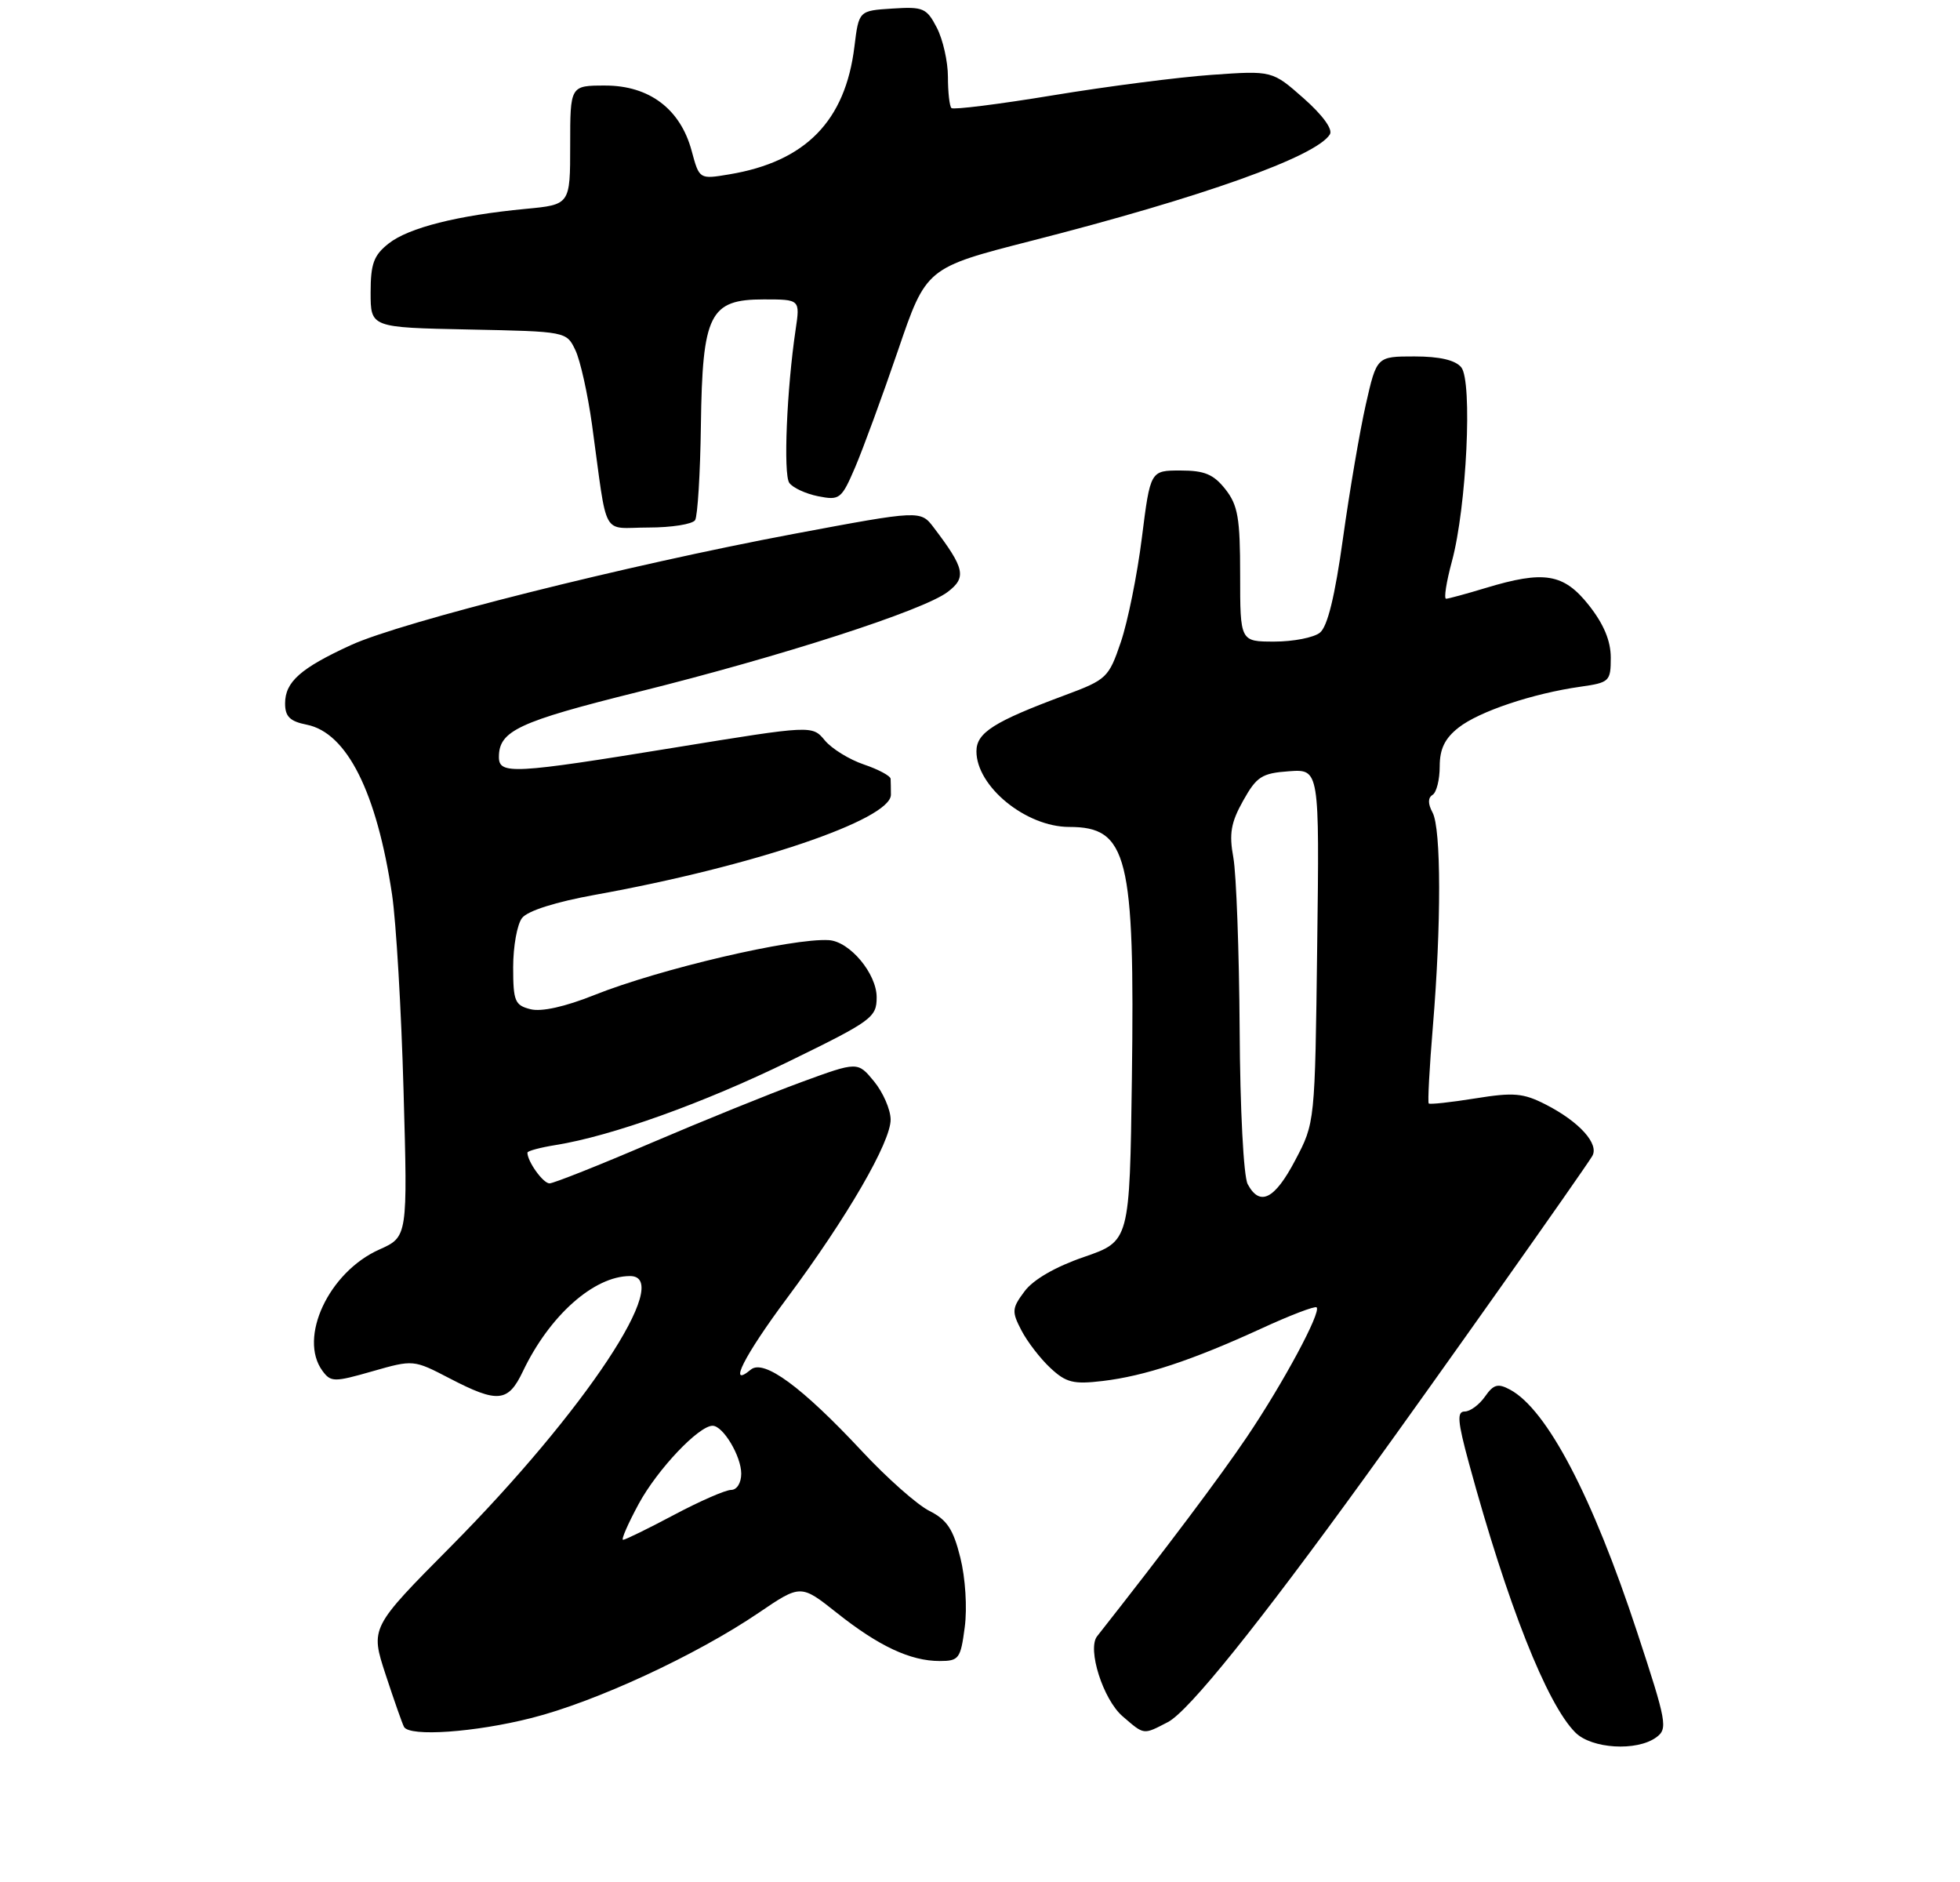 <?xml version="1.0" encoding="UTF-8" standalone="no"?>
<!DOCTYPE svg PUBLIC "-//W3C//DTD SVG 1.1//EN" "http://www.w3.org/Graphics/SVG/1.1/DTD/svg11.dtd" >
<svg xmlns="http://www.w3.org/2000/svg" xmlns:xlink="http://www.w3.org/1999/xlink" version="1.1" viewBox="0 0 275 264">
 <g >
 <path fill="currentColor"
d=" M 232.38 243.71 C 234.03 242.51 233.86 241.59 229.70 228.95 C 223.42 209.87 217.04 197.70 211.86 194.93 C 210.17 194.02 209.55 194.19 208.35 195.91 C 207.54 197.06 206.27 198.00 205.51 198.00 C 204.39 198.00 204.50 199.37 206.10 205.25 C 211.48 225.00 217.02 239.02 221.03 243.03 C 223.32 245.32 229.66 245.70 232.38 243.71 Z  M 74.59 240.99 C 83.57 238.72 97.67 232.19 106.43 226.25 C 112.35 222.23 112.35 222.23 117.43 226.26 C 123.30 230.92 127.74 233.00 131.84 233.00 C 134.55 233.00 134.78 232.68 135.36 228.25 C 135.72 225.56 135.45 221.33 134.74 218.50 C 133.75 214.51 132.87 213.19 130.41 211.95 C 128.70 211.10 124.43 207.32 120.91 203.54 C 112.51 194.54 107.17 190.62 105.35 192.12 C 102.03 194.88 104.41 190.17 110.43 182.09 C 118.85 170.78 125.01 160.16 124.96 157.02 C 124.94 155.63 123.90 153.24 122.64 151.70 C 120.34 148.90 120.34 148.90 112.42 151.80 C 108.06 153.40 98.56 157.25 91.31 160.35 C 84.06 163.46 77.66 166.00 77.10 166.00 C 76.20 166.00 74.00 162.93 74.00 161.69 C 74.00 161.45 75.79 160.97 77.97 160.62 C 85.82 159.36 98.72 154.74 110.75 148.86 C 122.35 143.20 123.00 142.72 123.00 139.89 C 123.00 136.58 119.23 132.07 116.30 131.88 C 111.18 131.56 92.55 135.92 83.36 139.59 C 79.29 141.22 75.97 141.96 74.44 141.57 C 72.24 141.02 72.00 140.45 72.00 135.67 C 72.00 132.76 72.56 129.65 73.25 128.77 C 74.02 127.77 77.96 126.52 83.50 125.52 C 105.63 121.53 125.00 114.98 125.00 111.48 C 125.00 110.67 124.98 109.66 124.96 109.25 C 124.94 108.84 123.25 107.93 121.21 107.24 C 119.17 106.55 116.70 105.03 115.73 103.86 C 113.96 101.73 113.96 101.73 94.71 104.86 C 71.97 108.57 70.00 108.67 70.00 106.19 C 70.00 102.52 72.73 101.24 89.50 97.07 C 109.75 92.03 129.54 85.64 132.96 83.04 C 135.64 81.01 135.37 79.74 131.03 74.03 C 129.16 71.56 129.16 71.56 111.33 74.90 C 88.00 79.28 56.41 87.21 49.24 90.49 C 42.17 93.73 40.00 95.65 40.00 98.68 C 40.00 100.52 40.68 101.19 43.05 101.66 C 48.68 102.79 52.87 111.15 55.01 125.50 C 55.58 129.35 56.31 141.72 56.62 153.00 C 57.20 173.50 57.20 173.50 53.22 175.28 C 46.13 178.44 41.82 187.66 45.25 192.31 C 46.42 193.89 46.88 193.90 52.25 192.36 C 58.00 190.72 58.02 190.72 63.10 193.36 C 69.84 196.86 71.29 196.72 73.36 192.38 C 77.09 184.55 83.33 179.00 88.40 179.00 C 94.63 179.00 82.06 197.97 63.27 216.92 C 51.95 228.33 51.95 228.33 54.11 234.92 C 55.30 238.54 56.46 241.84 56.69 242.25 C 57.49 243.65 66.65 243.01 74.59 240.99 Z  M 163.86 241.57 C 166.75 240.08 176.50 227.97 191.68 207.00 C 201.23 193.82 222.03 164.42 223.39 162.19 C 224.43 160.49 221.60 157.35 216.86 154.93 C 213.72 153.33 212.38 153.21 206.99 154.08 C 203.56 154.63 200.62 154.95 200.46 154.79 C 200.30 154.63 200.56 149.78 201.04 144.00 C 202.23 129.69 202.21 116.26 201.00 113.99 C 200.33 112.74 200.33 111.92 201.00 111.50 C 201.55 111.16 202.00 109.37 202.00 107.51 C 202.00 105.06 202.72 103.58 204.64 102.07 C 207.52 99.80 215.08 97.27 221.75 96.33 C 225.82 95.75 226.00 95.58 226.00 92.26 C 226.00 89.89 225.02 87.55 222.92 84.89 C 219.39 80.44 216.66 79.99 208.41 82.49 C 205.71 83.31 203.23 83.98 202.90 83.99 C 202.56 84.00 202.93 81.64 203.71 78.75 C 205.78 71.12 206.62 53.46 205.02 51.52 C 204.18 50.51 201.98 50.00 198.46 50.00 C 193.16 50.00 193.16 50.00 191.63 56.75 C 190.79 60.46 189.35 68.90 188.43 75.50 C 187.30 83.64 186.26 87.90 185.19 88.75 C 184.33 89.44 181.45 90.00 178.81 90.00 C 174.00 90.00 174.00 90.00 174.00 80.63 C 174.00 72.67 173.69 70.87 171.93 68.63 C 170.27 66.53 169.00 66.00 165.63 66.00 C 161.40 66.00 161.40 66.00 160.21 75.45 C 159.56 80.64 158.23 87.22 157.26 90.07 C 155.56 95.07 155.28 95.34 149.39 97.53 C 139.44 101.23 137.00 102.78 137.00 105.39 C 137.00 110.33 143.95 116.00 150.02 116.00 C 158.22 116.00 159.23 120.09 158.81 151.31 C 158.50 174.11 158.50 174.11 152.10 176.32 C 148.10 177.69 144.97 179.50 143.76 181.13 C 141.97 183.52 141.93 183.97 143.31 186.62 C 144.13 188.20 145.96 190.58 147.37 191.89 C 149.57 193.95 150.61 194.21 154.72 193.72 C 160.61 193.02 167.23 190.83 176.91 186.39 C 180.98 184.51 184.50 183.17 184.73 183.39 C 185.40 184.06 180.05 194.01 174.95 201.57 C 171.13 207.23 163.64 217.20 153.93 229.53 C 152.52 231.32 154.77 238.39 157.50 240.75 C 160.59 243.41 160.36 243.38 163.86 241.57 Z  M 97.53 72.96 C 97.88 72.38 98.25 66.40 98.34 59.66 C 98.55 44.03 99.56 42.00 107.15 42.00 C 112.26 42.00 112.26 42.00 111.63 46.25 C 110.39 54.57 109.89 66.52 110.74 67.73 C 111.21 68.41 113.03 69.26 114.78 69.61 C 117.82 70.21 118.06 70.03 120.00 65.51 C 121.11 62.90 123.81 55.55 125.99 49.17 C 129.95 37.56 129.95 37.56 144.72 33.78 C 168.73 27.65 184.67 21.96 186.59 18.85 C 187.03 18.14 185.57 16.14 182.91 13.79 C 178.50 9.90 178.50 9.90 170.00 10.50 C 165.32 10.83 155.31 12.12 147.74 13.37 C 140.17 14.62 133.76 15.42 133.49 15.16 C 133.22 14.89 133.00 12.92 133.00 10.78 C 133.00 8.65 132.30 5.55 131.45 3.90 C 130.01 1.12 129.54 0.92 125.20 1.20 C 120.50 1.50 120.50 1.50 119.88 6.54 C 118.61 16.98 113.02 22.68 102.31 24.46 C 98.12 25.16 98.12 25.16 97.04 21.15 C 95.46 15.29 91.10 12.00 84.92 12.00 C 80.00 12.00 80.00 12.00 80.00 20.36 C 80.00 28.71 80.00 28.71 73.75 29.30 C 64.21 30.21 57.35 31.94 54.54 34.15 C 52.44 35.80 52.00 36.99 52.00 41.04 C 52.00 45.94 52.00 45.94 65.74 46.22 C 79.46 46.50 79.48 46.50 80.73 49.12 C 81.42 50.56 82.47 55.29 83.07 59.62 C 85.31 75.88 84.27 74.00 90.99 74.00 C 94.23 74.00 97.17 73.53 97.53 72.96 Z  M 89.63 210.93 C 92.26 206.10 98.04 200.00 99.98 200.00 C 101.45 200.00 104.00 204.26 104.00 206.72 C 104.00 208.02 103.39 209.00 102.58 209.00 C 101.80 209.00 98.20 210.57 94.57 212.50 C 90.94 214.43 87.72 216.00 87.42 216.00 C 87.12 216.00 88.12 213.72 89.63 210.93 Z  M 175.06 166.11 C 174.48 165.03 173.99 155.61 173.93 144.36 C 173.86 133.44 173.46 122.62 173.05 120.32 C 172.43 116.95 172.70 115.39 174.42 112.32 C 176.31 108.94 177.04 108.46 180.84 108.19 C 185.13 107.88 185.13 107.88 184.81 132.69 C 184.50 157.50 184.50 157.50 181.73 162.75 C 178.84 168.25 176.76 169.29 175.06 166.11 Z "/>
</g>
</svg>